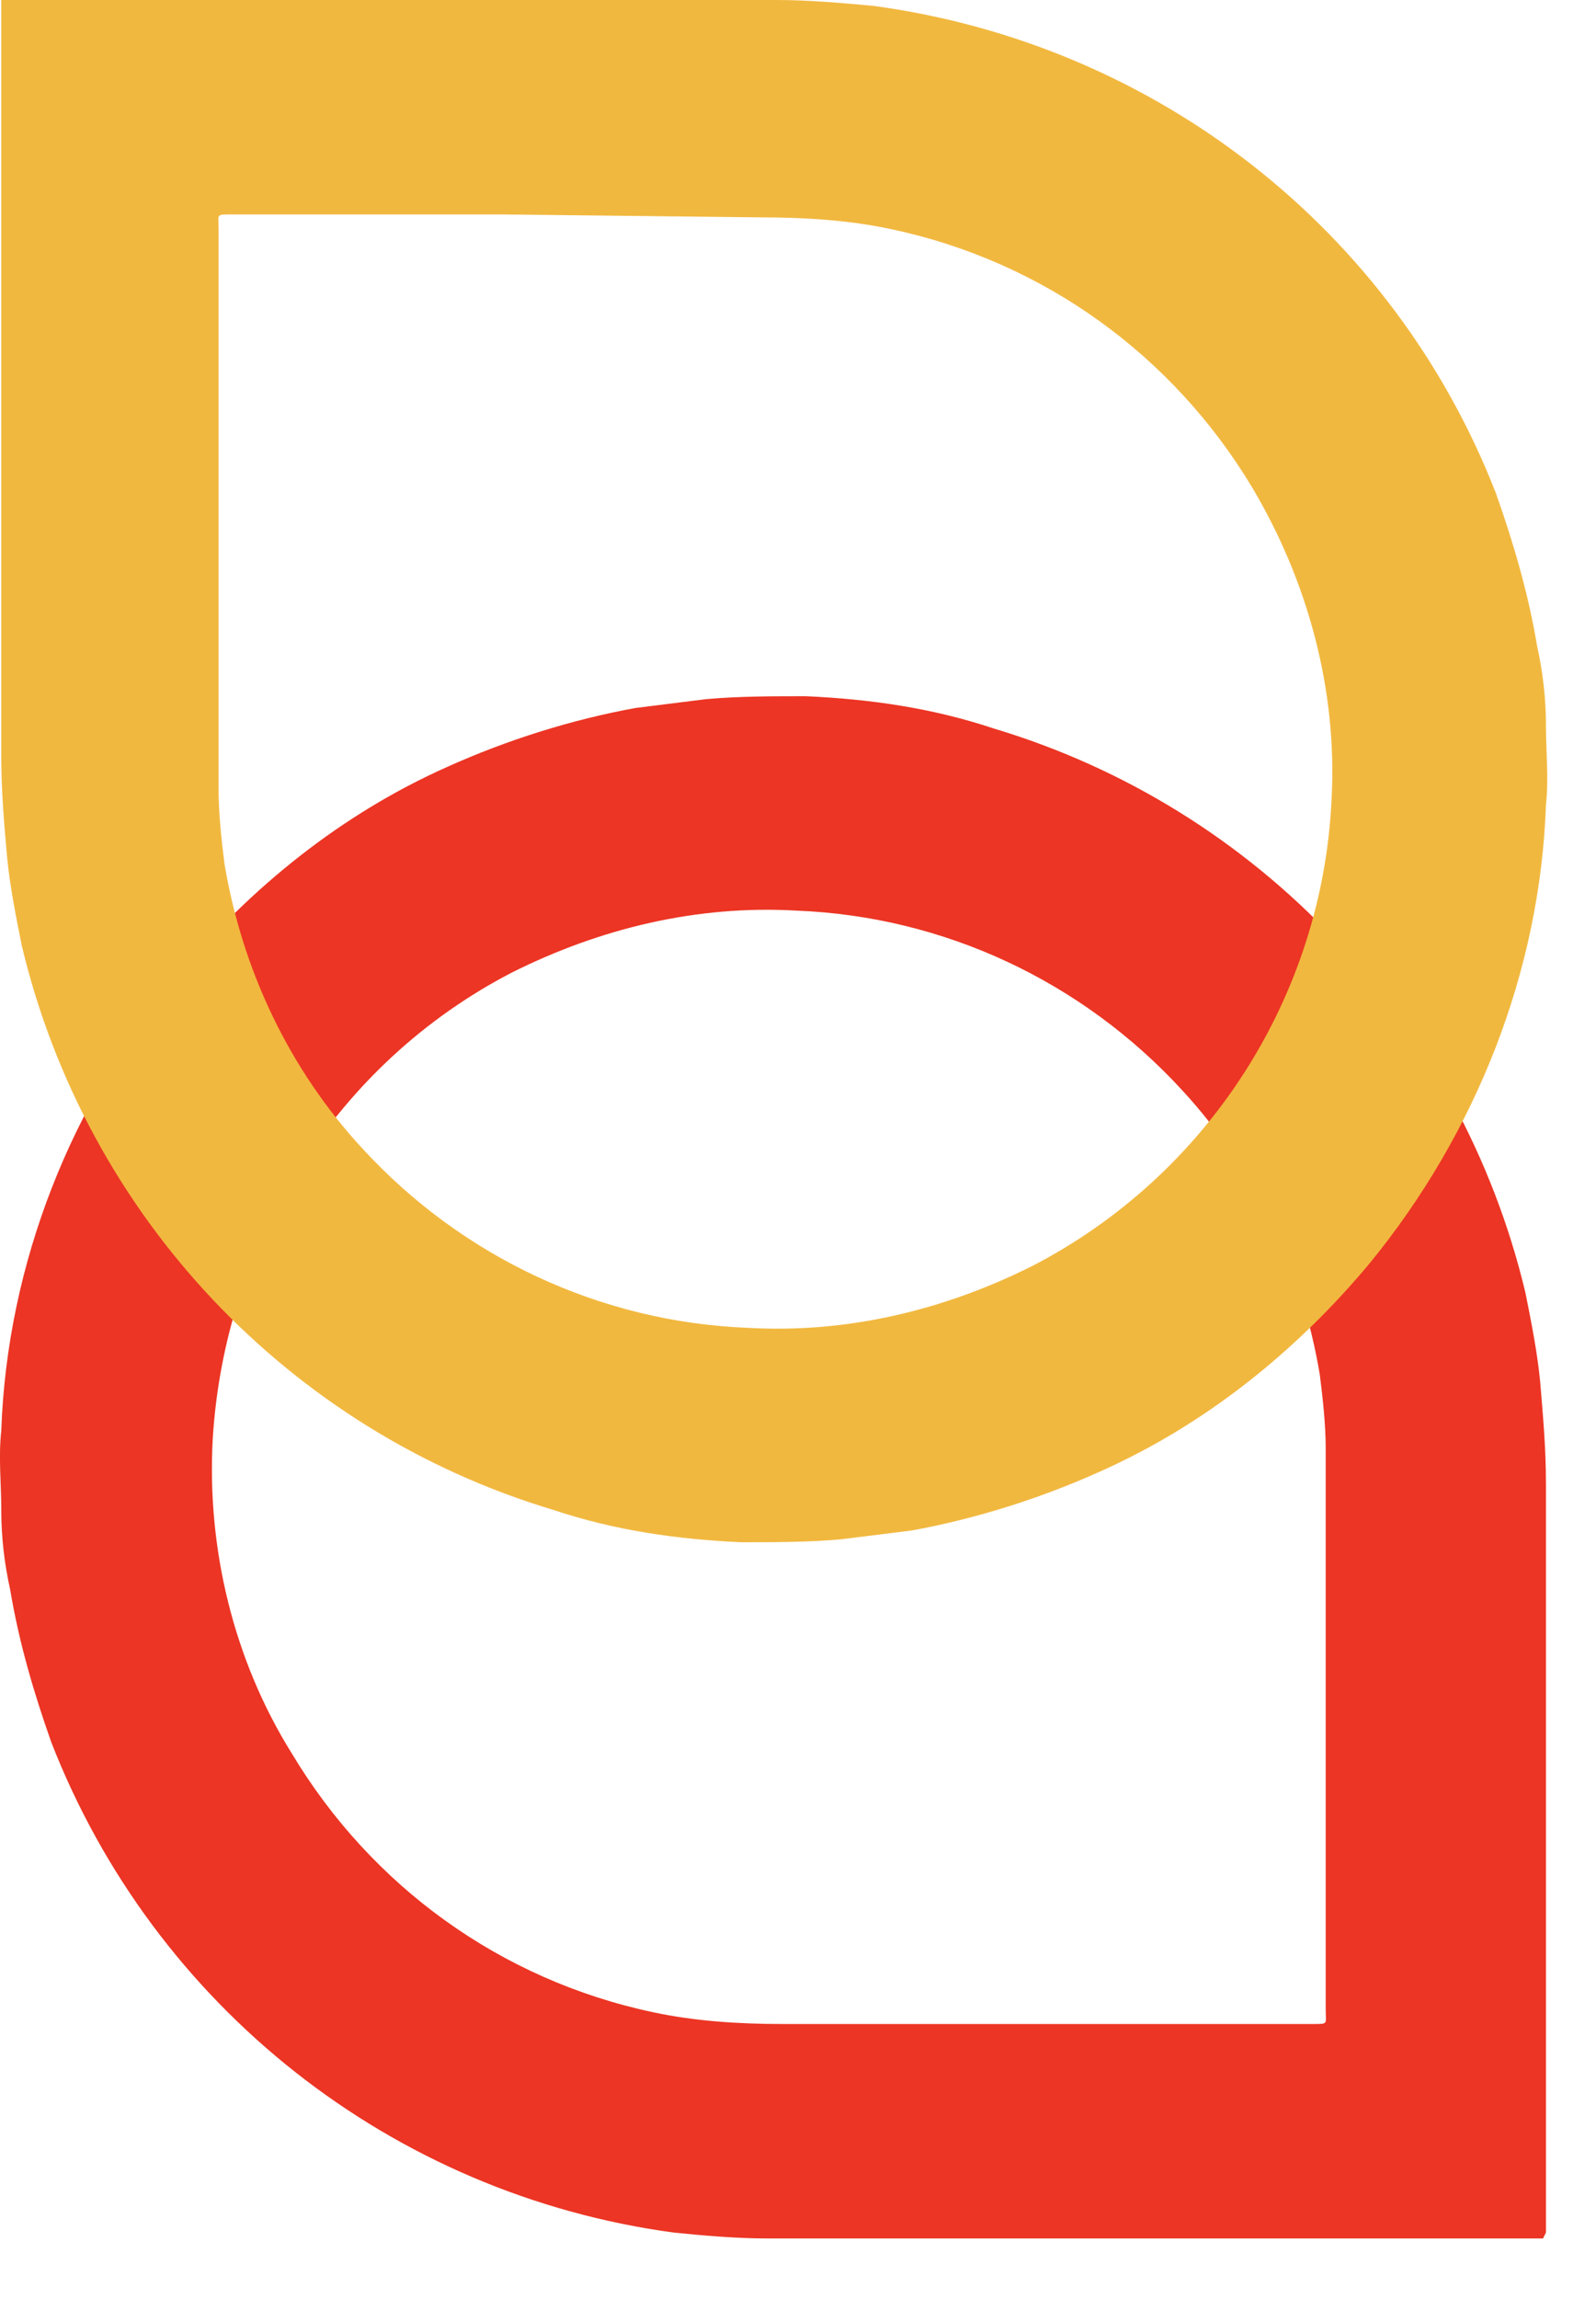 <svg width="25" height="36" viewBox="0 0 25 36" fill="none" xmlns="http://www.w3.org/2000/svg">
    <path d="M24.17 35.052H12.026C11.52 35.052 11.014 35.006 10.554 34.96C6.138 34.362 2.412 31.418 0.802 27.278C0.526 26.496 0.296 25.714 0.158 24.886C0.066 24.472 0.02 24.058 0.02 23.644C0.02 23.23 -0.026 22.816 0.02 22.402C0.112 19.78 1.124 17.25 2.78 15.272C3.93 13.892 5.356 12.742 7.012 12.006C7.932 11.592 8.944 11.27 9.956 11.086C10.324 11.04 10.692 10.994 11.06 10.948C11.566 10.902 12.118 10.902 12.624 10.902C13.636 10.948 14.602 11.086 15.568 11.408C19.708 12.65 22.882 16.008 23.894 20.24C23.986 20.7 24.078 21.16 24.124 21.62C24.17 22.172 24.216 22.678 24.216 23.23C24.216 27.14 24.216 31.05 24.216 34.96L24.17 35.052ZM16.304 31.694H20.582C20.812 31.694 20.766 31.694 20.766 31.464C20.766 28.75 20.766 26.082 20.766 23.368C20.766 23.138 20.766 22.908 20.766 22.678C20.766 22.31 20.72 21.896 20.674 21.528C20.398 19.872 19.662 18.308 18.512 17.066C16.948 15.364 14.786 14.352 12.486 14.26C10.922 14.168 9.404 14.536 8.024 15.226C5.264 16.652 3.516 19.458 3.332 22.54C3.24 24.242 3.654 25.99 4.574 27.462C5.816 29.532 7.84 31.004 10.232 31.51C10.876 31.648 11.566 31.694 12.256 31.694H16.304Z" fill="#EC3524"/>
    <path d="M0.02 0H12.164C12.67 0 13.176 0.046 13.682 0.092C18.098 0.69 21.824 3.588 23.434 7.728C23.71 8.51 23.94 9.292 24.078 10.12C24.17 10.534 24.216 10.948 24.216 11.362C24.216 11.776 24.262 12.19 24.216 12.604C24.124 15.226 23.112 17.756 21.456 19.78C20.306 21.16 18.88 22.31 17.224 23.046C16.304 23.46 15.292 23.782 14.28 23.966C13.912 24.012 13.544 24.058 13.176 24.104C12.67 24.15 12.118 24.15 11.612 24.15C10.6 24.104 9.634 23.966 8.668 23.644C4.528 22.402 1.354 19.044 0.342 14.812C0.25 14.352 0.158 13.892 0.112 13.432C0.066 12.926 0.02 12.374 0.02 11.868C0.02 7.958 0.02 4.048 0.02 0.138V0ZM7.886 3.358H3.608C3.378 3.358 3.424 3.358 3.424 3.588C3.424 6.302 3.424 8.97 3.424 11.684C3.424 11.914 3.424 12.144 3.424 12.374C3.424 12.742 3.47 13.156 3.516 13.524C3.792 15.18 4.528 16.744 5.678 17.986C7.242 19.688 9.404 20.7 11.704 20.792C13.268 20.884 14.786 20.516 16.166 19.826C18.926 18.4 20.72 15.594 20.858 12.512C20.95 10.81 20.49 9.108 19.616 7.636C18.374 5.566 16.35 4.094 13.958 3.588C13.314 3.45 12.624 3.404 11.934 3.404L7.886 3.358Z" fill="#F1B83F"/>
</svg>    